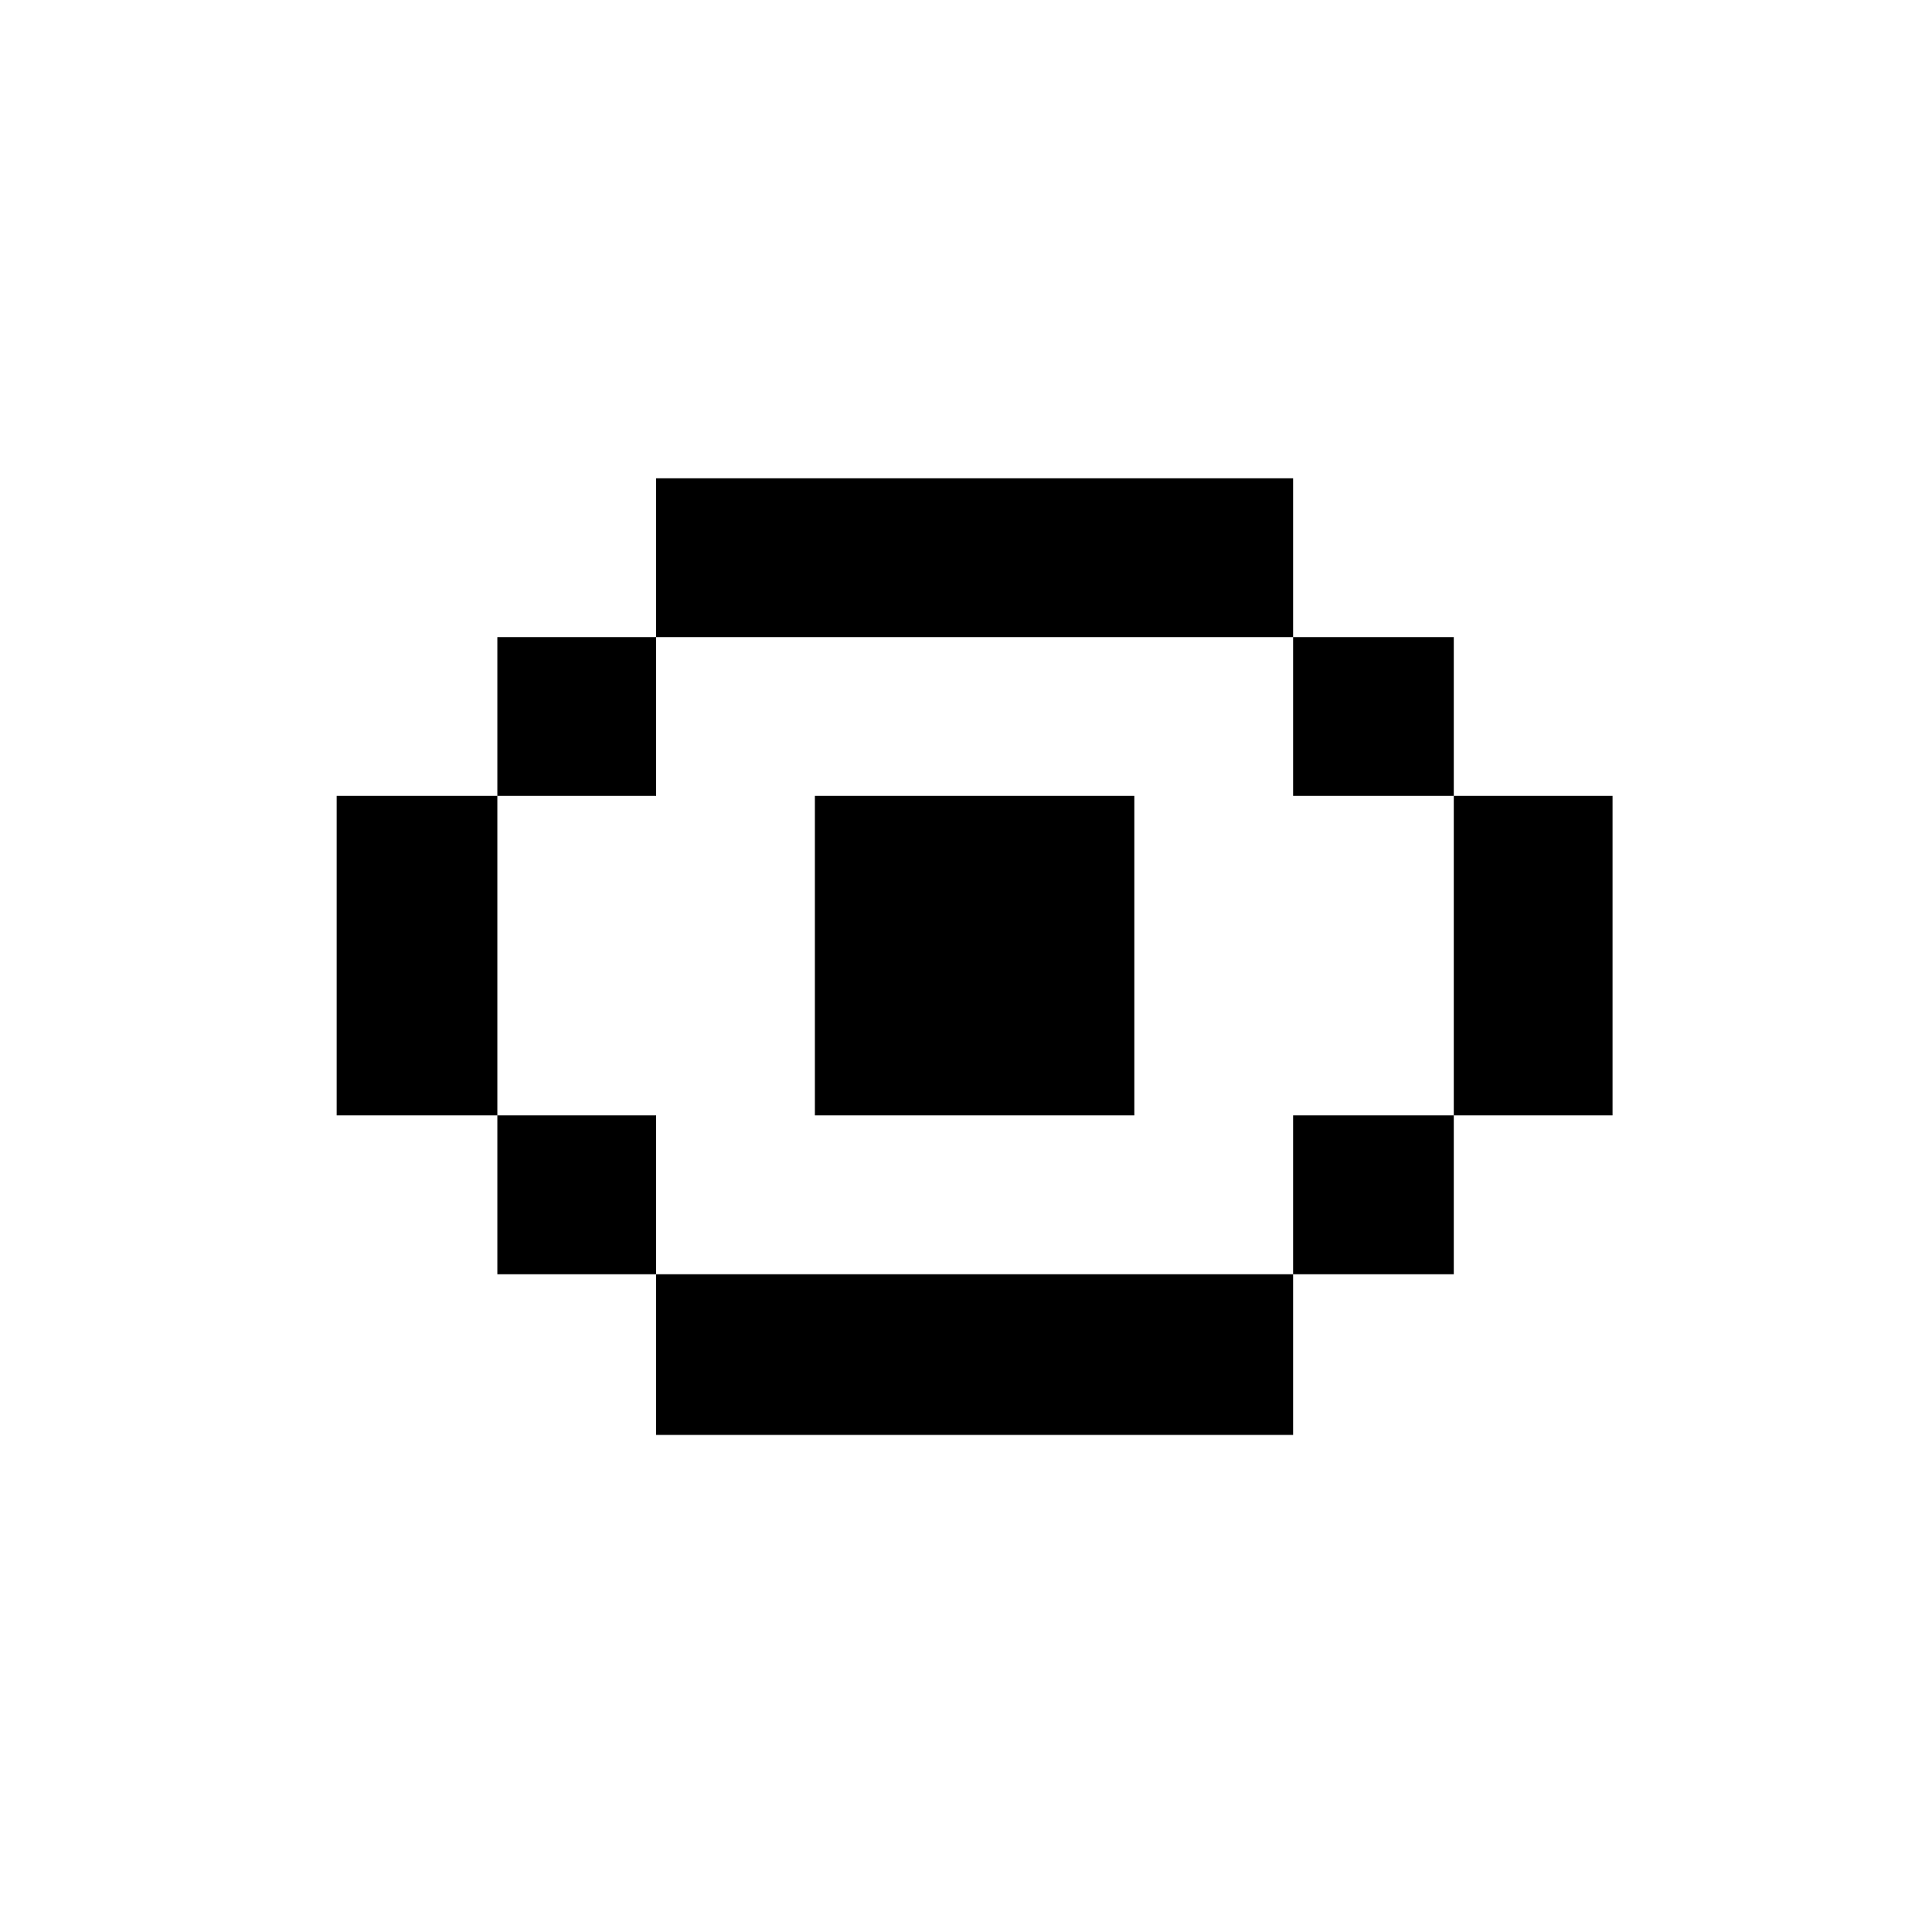 <svg xmlns="http://www.w3.org/2000/svg" viewBox="-10 0 1010 1000"><path d="M333 250v83h333v-83zm333 83v83h84v-83zm84 83v167h83V416zm0 167h-84v83h84zm-84 83H333v84h333zm-333 0v-83h-83v83zm-83-83V416h-84v167zm0-167h83v-83h-83zm166 0v167h167V416z"/></svg>